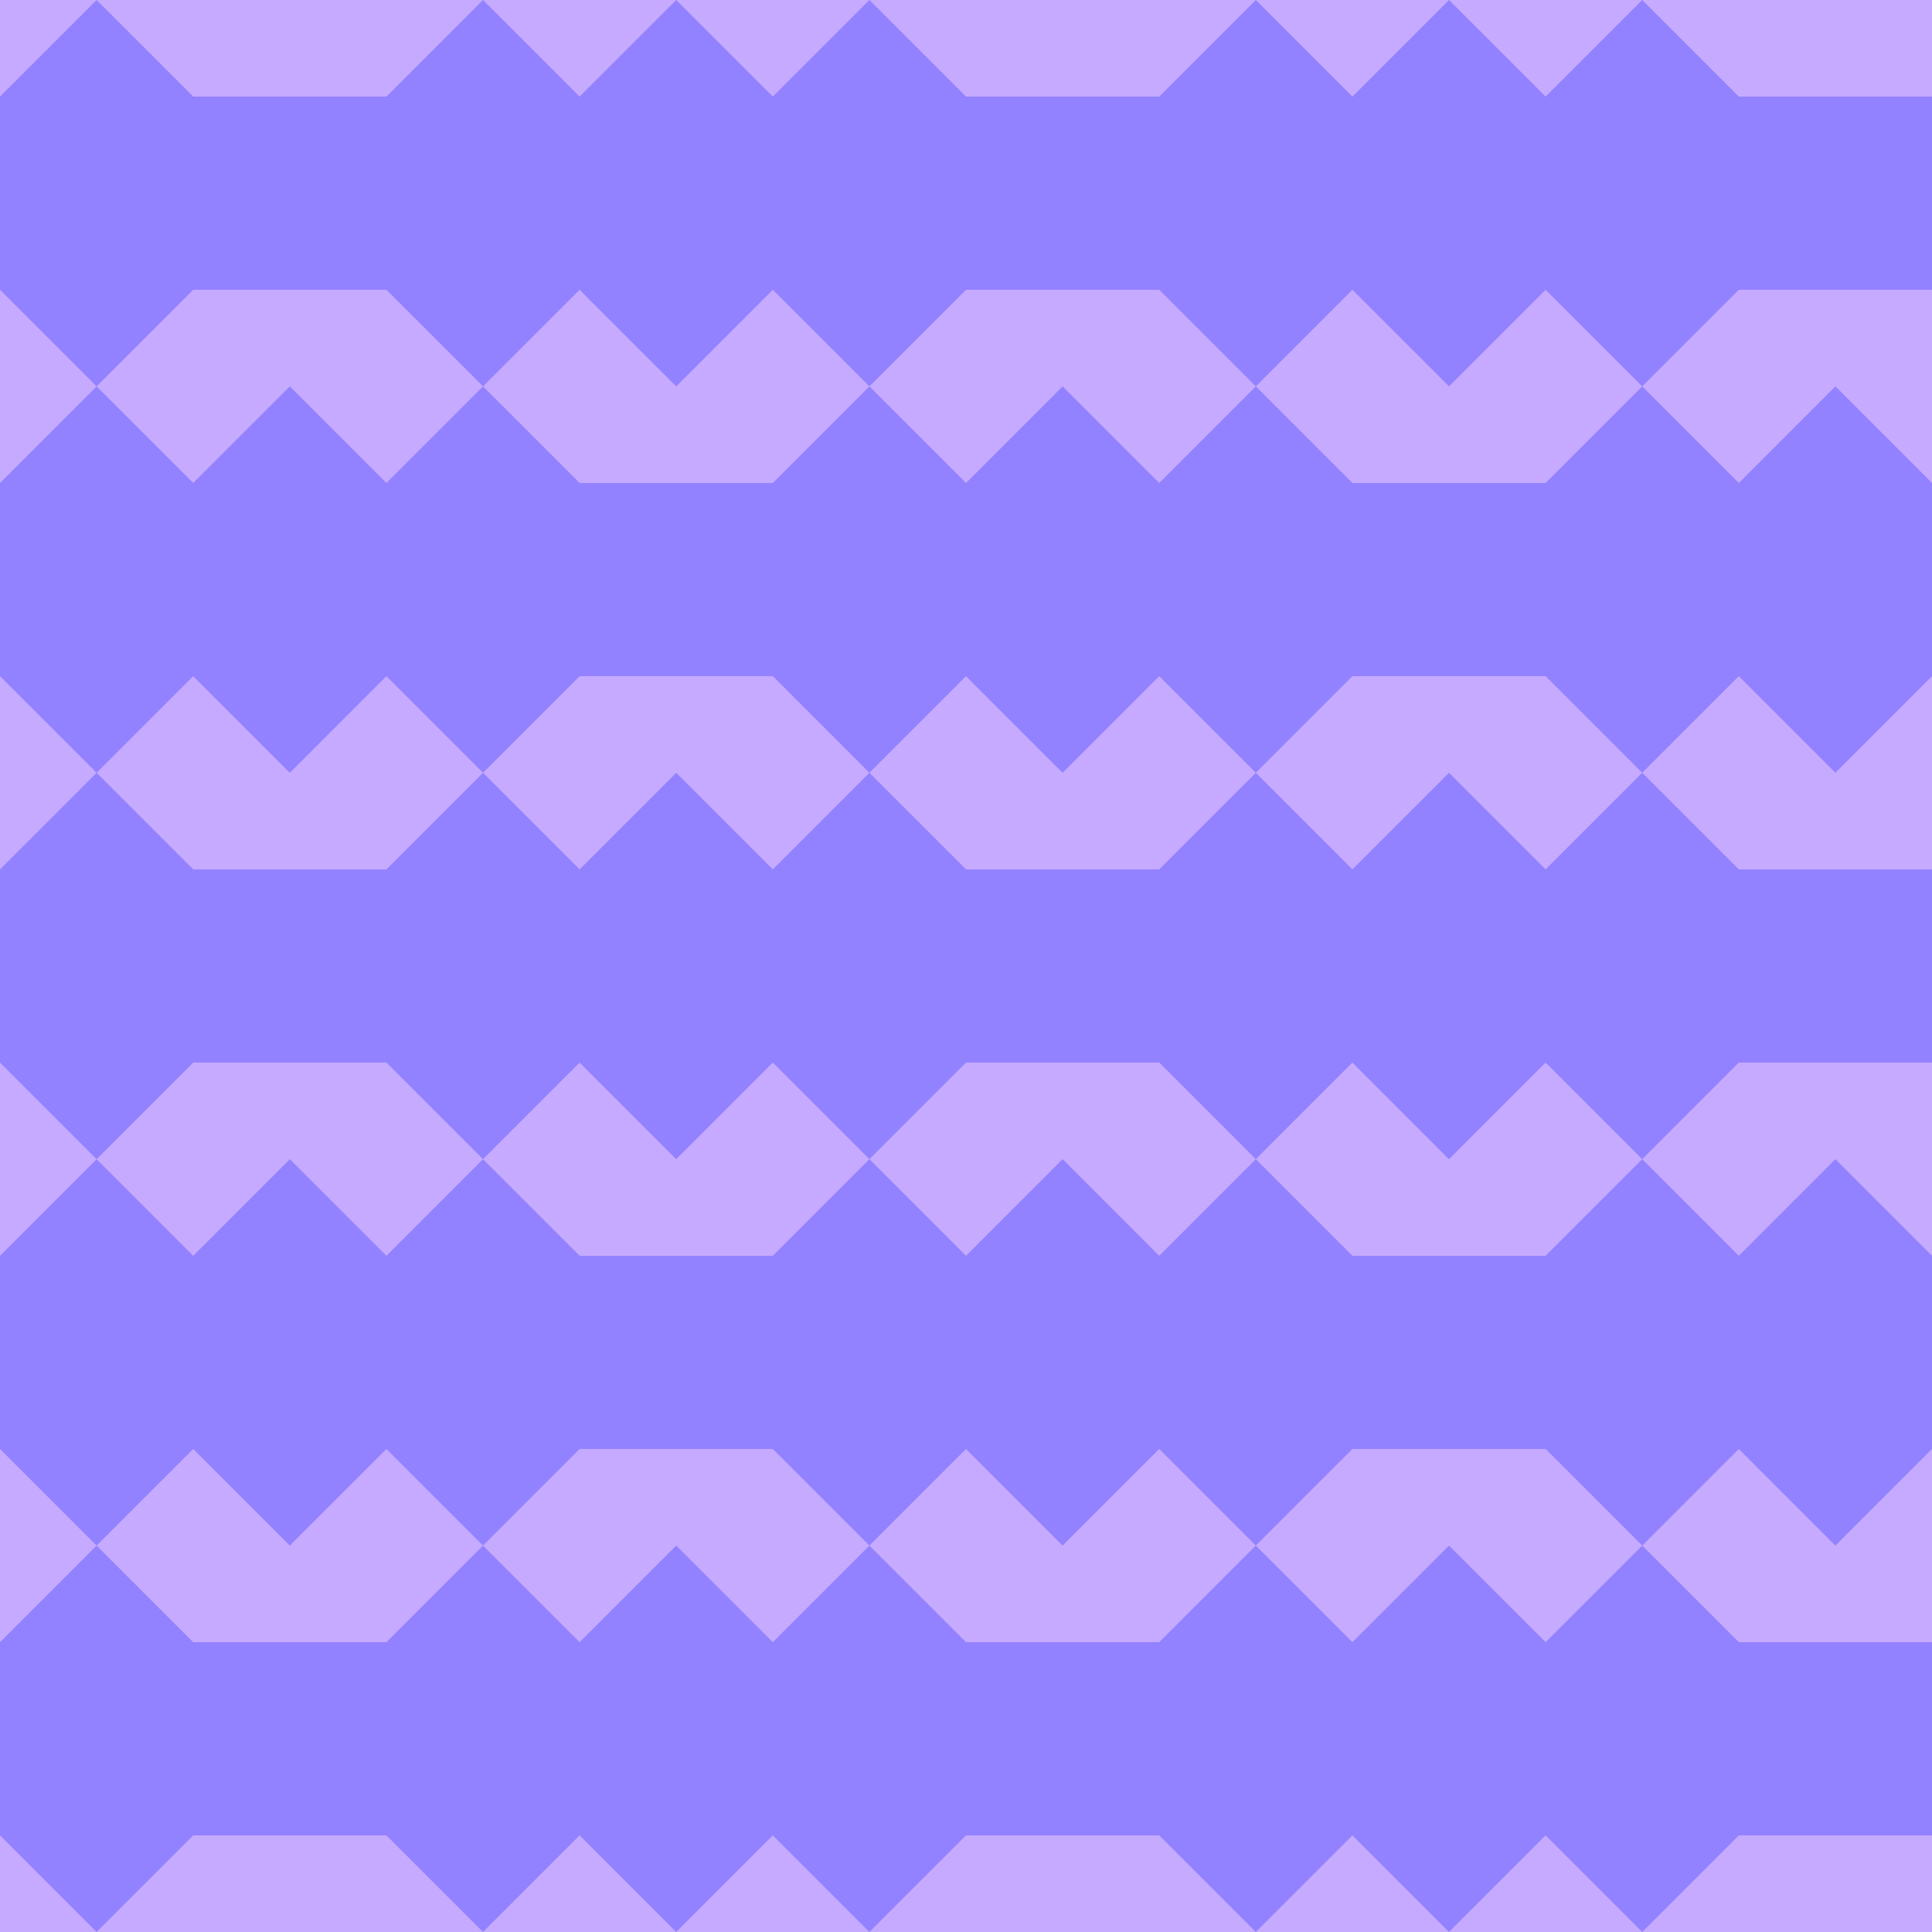 <svg width="100" height="100" viewBox="0 0 100 100" fill="none" xmlns="http://www.w3.org/2000/svg">
<g clip-path="url(#clip0_11_948)">
<rect width="100" height="100" fill="#C5AAFF"/>
<path d="M5 80L10 85V95L5 100L0 95V85L5 80Z" fill="#9382FF"/>
<path d="M5 60L10 65V75L5 80L0 75V65L5 60Z" fill="#9382FF"/>
<path d="M5 40L10 45V55L5 60L0 55V45L5 40Z" fill="#9382FF"/>
<path d="M5 20L10 25V35L5 40L0 35V25L5 20Z" fill="#9382FF"/>
<path d="M5 0L10 5V15L5 20L0 15V5L5 0Z" fill="#9382FF"/>
<path d="M25 90L20 95L10 95L5 90L10 85L20 85L25 90Z" fill="#9382FF"/>
<path d="M15 60L20 65V75L15 80L10 75V65L15 60Z" fill="#9382FF"/>
<path d="M25 50L20 55L10 55L5 50L10 45L20 45L25 50Z" fill="#9382FF"/>
<path d="M15 20L20 25V35L15 40L10 35V25L15 20Z" fill="#9382FF"/>
<path d="M25 10L20 15L10 15L5 10L10 5L20 5L25 10Z" fill="#9382FF"/>
<path d="M25 80L30 85V95L25 100L20 95V85L25 80Z" fill="#9382FF"/>
<path d="M25 60L30 65V75L25 80L20 75V65L25 60Z" fill="#9382FF"/>
<path d="M25 40L30 45V55L25 60L20 55V45L25 40Z" fill="#9382FF"/>
<path d="M25 20L30 25V35L25 40L20 35V25L25 20Z" fill="#9382FF"/>
<path d="M25 0L30 5V15L25 20L20 15V5L25 0Z" fill="#9382FF"/>
<path d="M35 80L40 85V95L35 100L30 95V85L35 80Z" fill="#9382FF"/>
<path d="M45 70L40 75L30 75L25 70L30 65L40 65L45 70Z" fill="#9382FF"/>
<path d="M35 40L40 45V55L35 60L30 55V45L35 40Z" fill="#9382FF"/>
<path d="M45 30L40 35L30 35L25 30L30 25L40 25L45 30Z" fill="#9382FF"/>
<path d="M35 0L40 5V15L35 20L30 15V5L35 0Z" fill="#9382FF"/>
<path d="M65 90L60 95L50 95L45 90L50 85L60 85L65 90Z" fill="#9382FF"/>
<path d="M55 60L60 65V75L55 80L50 75V65L55 60Z" fill="#9382FF"/>
<path d="M65 50L60 55L50 55L45 50L50 45L60 45L65 50Z" fill="#9382FF"/>
<path d="M55 20L60 25V35L55 40L50 35V25L55 20Z" fill="#9382FF"/>
<path d="M65 10L60 15L50 15L45 10L50 5L60 5L65 10Z" fill="#9382FF"/>
<path d="M65 80L70 85V95L65 100L60 95V85L65 80Z" fill="#9382FF"/>
<path d="M65 60L70 65V75L65 80L60 75V65L65 60Z" fill="#9382FF"/>
<path d="M65 40L70 45V55L65 60L60 55V45L65 40Z" fill="#9382FF"/>
<path d="M65 20L70 25V35L65 40L60 35V25L65 20Z" fill="#9382FF"/>
<path d="M65 0L70 5V15L65 20L60 15V5L65 0Z" fill="#9382FF"/>
<path d="M75 80L80 85V95L75 100L70 95V85L75 80Z" fill="#9382FF"/>
<path d="M85 70L80 75L70 75L65 70L70 65L80 65L85 70Z" fill="#9382FF"/>
<path d="M75 40L80 45V55L75 60L70 55V45L75 40Z" fill="#9382FF"/>
<path d="M85 30L80 35L70 35L65 30L70 25L80 25L85 30Z" fill="#9382FF"/>
<path d="M75 0L80 5V15L75 20L70 15V5L75 0Z" fill="#9382FF"/>
<path d="M85 80L90 85V95L85 100L80 95V85L85 80Z" fill="#9382FF"/>
<path d="M85 60L90 65V75L85 80L80 75V65L85 60Z" fill="#9382FF"/>
<path d="M85 40L90 45V55L85 60L80 55V45L85 40Z" fill="#9382FF"/>
<path d="M85 20L90 25V35L85 40L80 35V25L85 20Z" fill="#9382FF"/>
<path d="M85 0L90 5V15L85 20L80 15V5L85 0Z" fill="#9382FF"/>
<path d="M105 90L100 95L90 95L85 90L90 85L100 85L105 90Z" fill="#9382FF"/>
<path d="M95 60L100 65V75L95 80L90 75V65L95 60Z" fill="#9382FF"/>
<path d="M105 50L100 55L90 55L85 50L90 45L100 45L105 50Z" fill="#9382FF"/>
<path d="M95 20L100 25V35L95 40L90 35V25L95 20Z" fill="#9382FF"/>
<path d="M105 10L100 15L90 15L85 10L90 5L100 5L105 10Z" fill="#9382FF"/>
<path d="M45 80L50 85V95L45 100L40 95V85L45 80Z" fill="#9382FF"/>
<path d="M45 60L50 65V75L45 80L40 75V65L45 60Z" fill="#9382FF"/>
<path d="M45 40L50 45V55L45 60L40 55V45L45 40Z" fill="#9382FF"/>
<path d="M45 20L50 25V35L45 40L40 35V25L45 20Z" fill="#9382FF"/>
<path d="M45 0L50 5V15L45 20L40 15V5L45 0Z" fill="#9382FF"/>
</g>
<defs>
<clipPath id="clip0_11_948">
<rect width="100" height="100" fill="white"/>
</clipPath>
</defs>
</svg>

